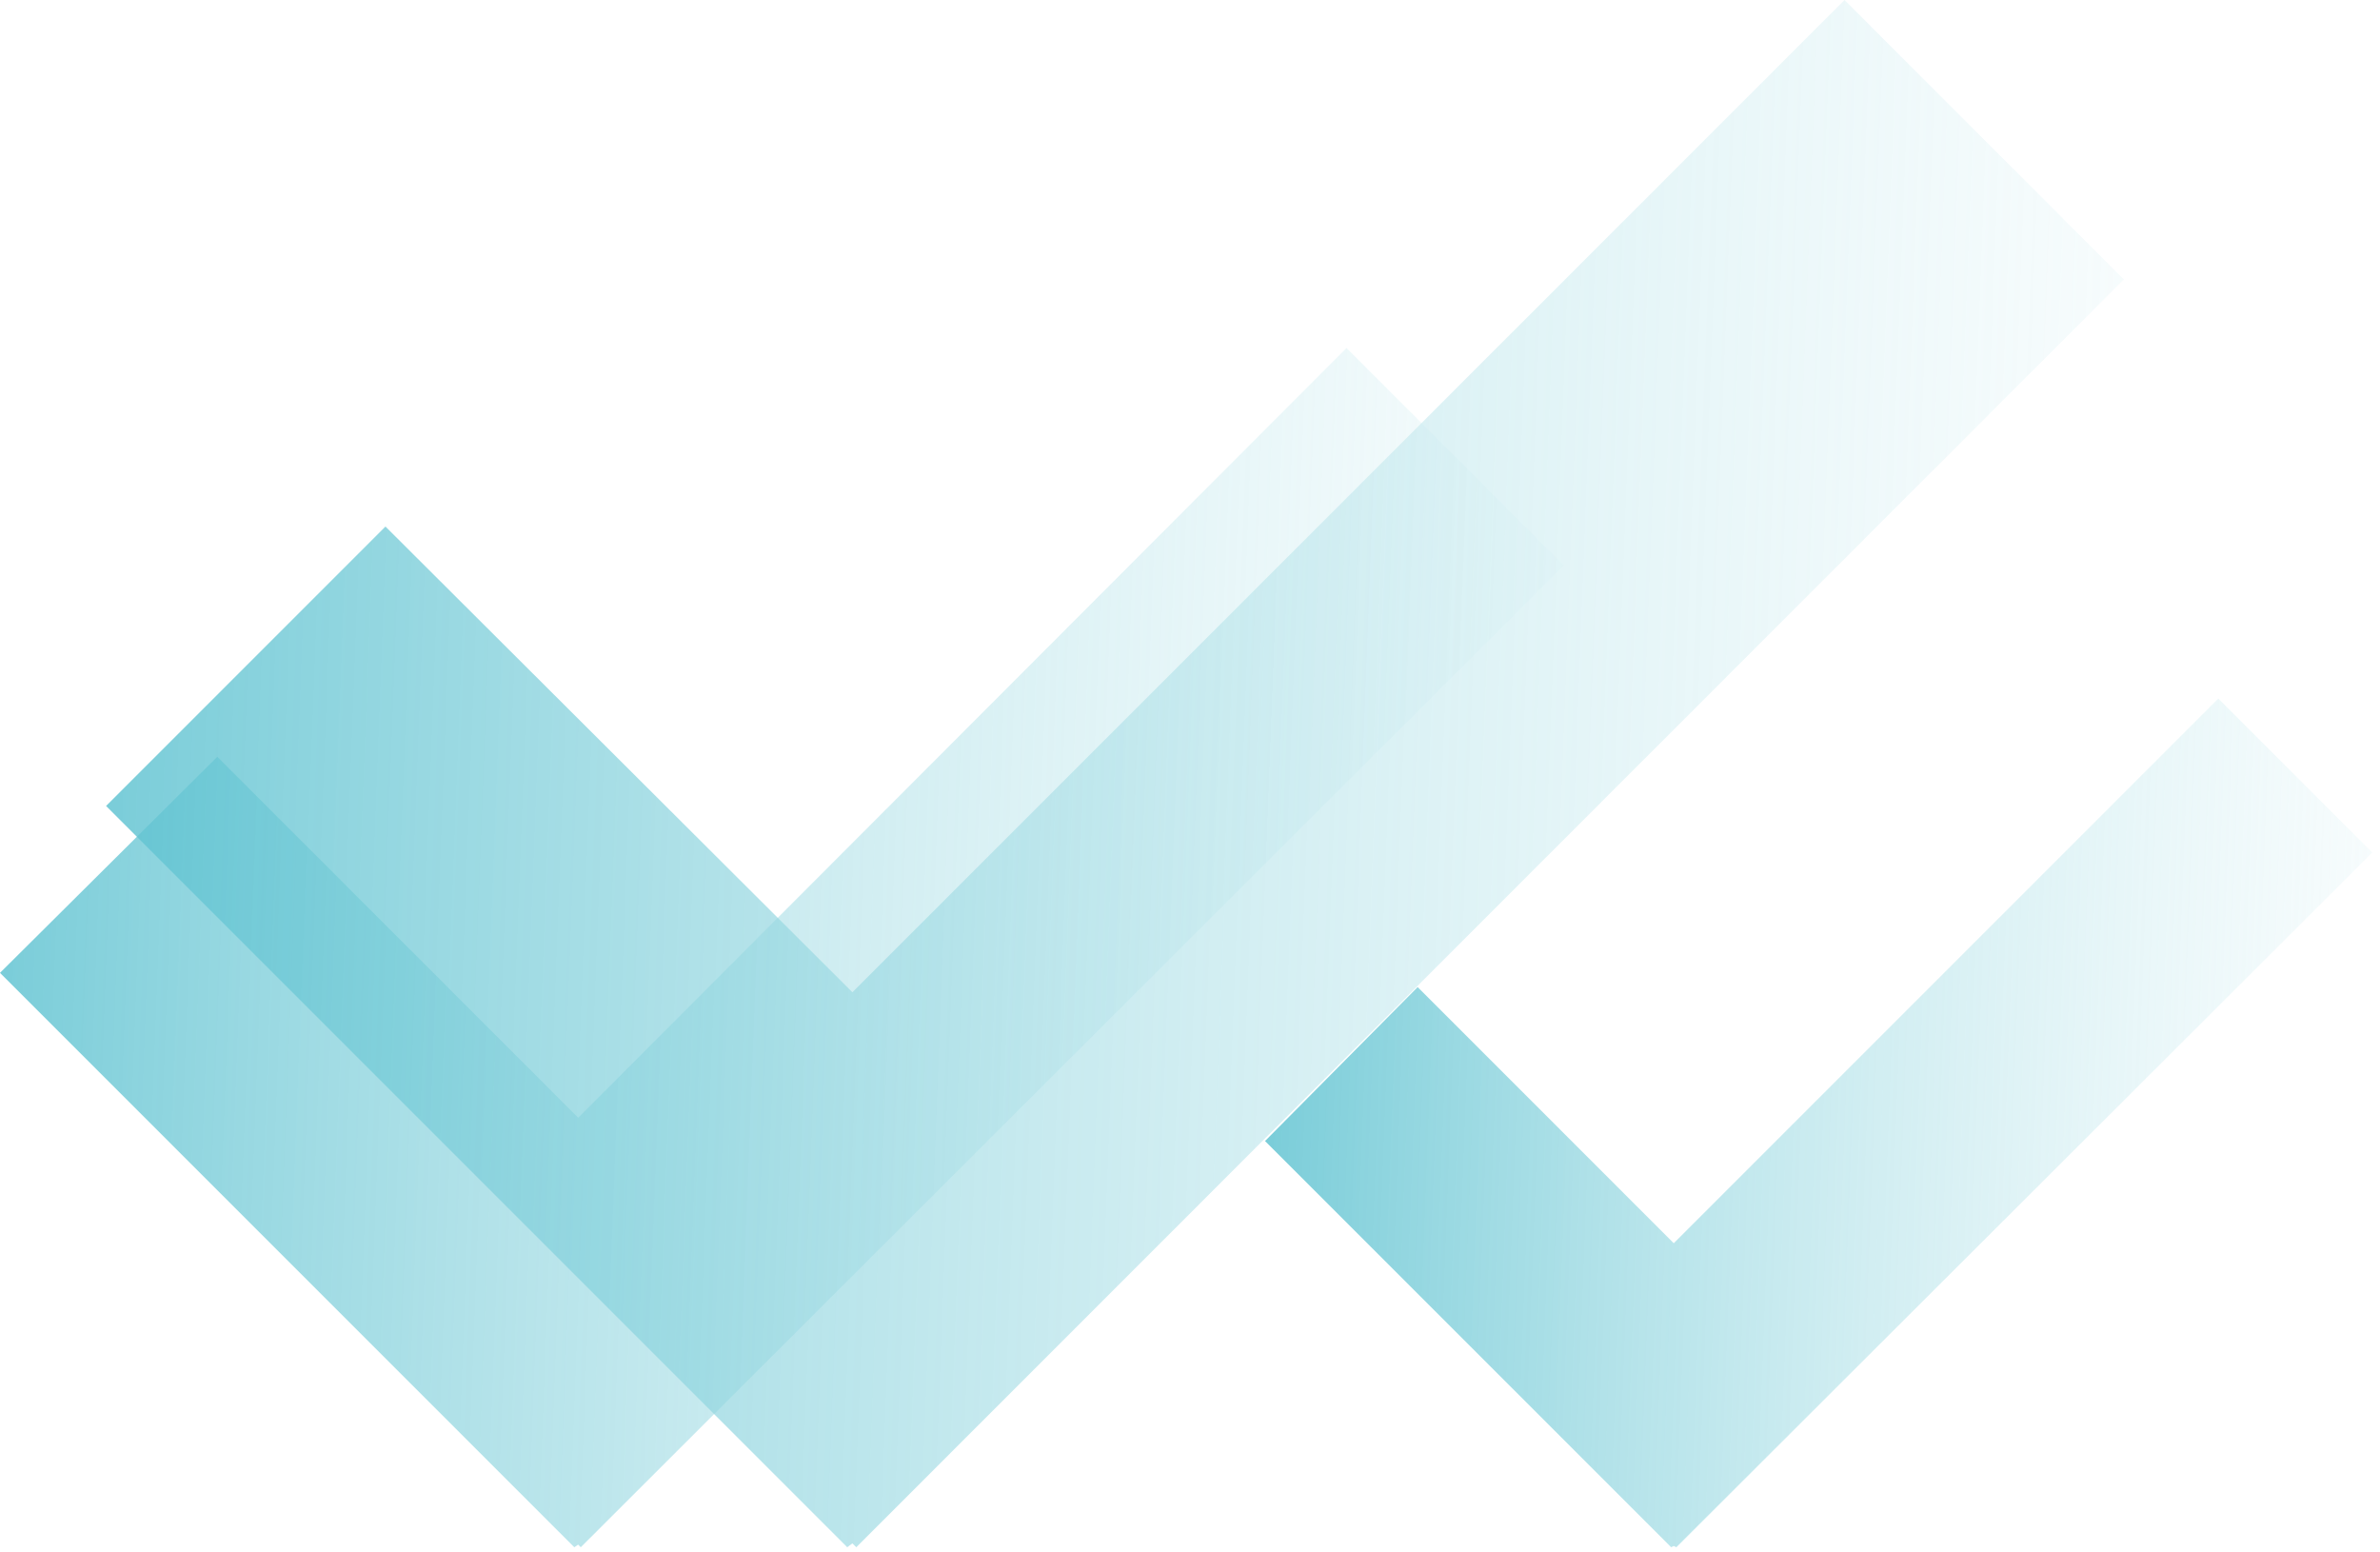 <svg width="184" height="120" viewBox="0 0 184 120" fill="none" xmlns="http://www.w3.org/2000/svg">
<path d="M164.2 21.6L142.6 0L65.9 76.7L29.8 40.7L8.2 62.3L65.5 119.6L65.9 119.3L66.2 119.6L164.2 21.6Z" fill="url(#paint0_linear)"/>
<path d="M120.9 43.7L104.1 26.9L44.7 86.4L16.8 58.5L0 75.2L44.4 119.6L44.7 119.4L44.9 119.6L120.9 43.7Z" fill="url(#paint1_linear)"/>
<path d="M183.4 65.9L171.5 54L129.4 96.1L109.6 76.3L97.8 88.2L129.2 119.6L129.4 119.5L129.6 119.6L183.4 65.9Z" fill="url(#paint2_linear)"/>
<defs>
<linearGradient id="paint0_linear" x1="-58.636" y1="60.957" x2="215.535" y2="71.431" gradientUnits="userSpaceOnUse">
<stop offset="0.044" stop-color="#2BAFC2"/>
<stop offset="1" stop-color="white" stop-opacity="0"/>
</linearGradient>
<linearGradient id="paint1_linear" x1="-51.798" y1="74.147" x2="160.685" y2="82.263" gradientUnits="userSpaceOnUse">
<stop offset="0.044" stop-color="#2BAFC2"/>
<stop offset="1" stop-color="white" stop-opacity="0"/>
</linearGradient>
<linearGradient id="paint2_linear" x1="61.125" y1="87.434" x2="211.568" y2="93.184" gradientUnits="userSpaceOnUse">
<stop offset="0.044" stop-color="#2BAFC2"/>
<stop offset="1" stop-color="white" stop-opacity="0"/>
</linearGradient>
</defs>
</svg>
